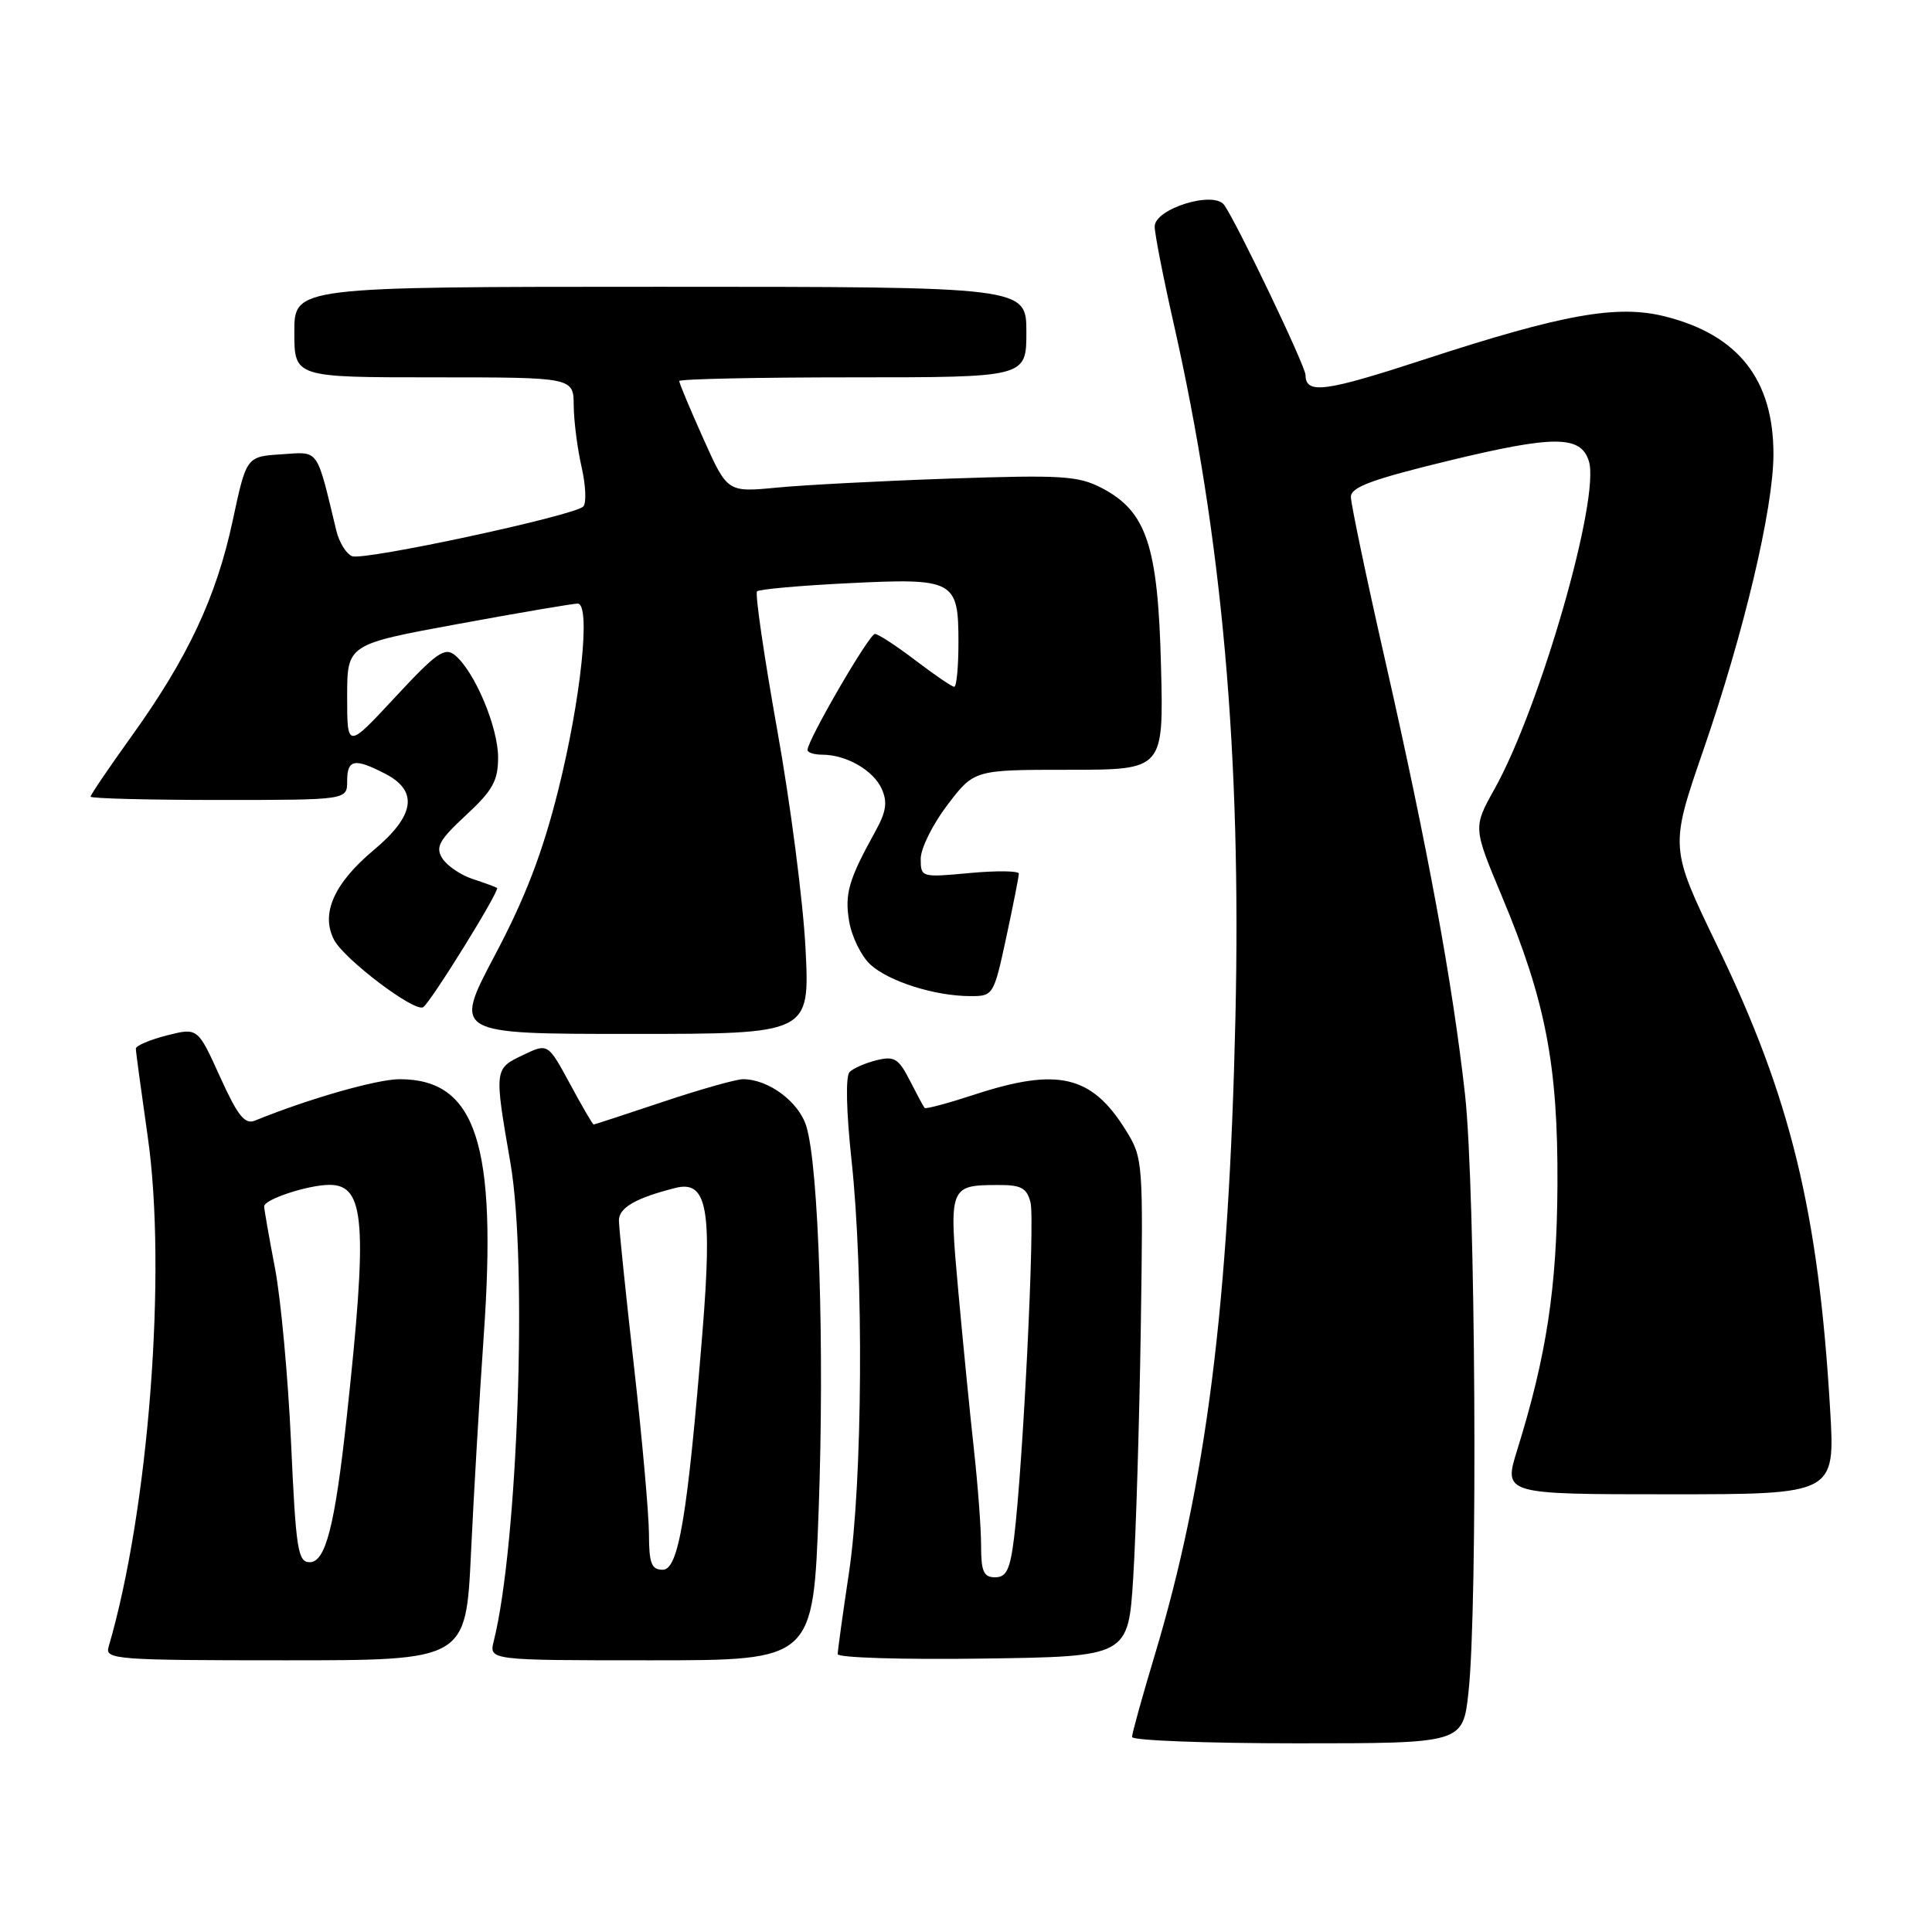 <?xml version="1.0" encoding="UTF-8" standalone="no"?>
<!DOCTYPE svg PUBLIC "-//W3C//DTD SVG 1.1//EN" "http://www.w3.org/Graphics/SVG/1.1/DTD/svg11.dtd" >
<svg xmlns="http://www.w3.org/2000/svg" xmlns:xlink="http://www.w3.org/1999/xlink" version="1.1" viewBox="0 0 256 256">
 <g >
 <path fill="currentColor"
d=" M 194.58 224.25 C 195.84 212.73 195.52 157.48 194.12 145.00 C 192.46 130.16 189.20 112.44 183.54 87.50 C 181.04 76.50 179.00 66.75 179.00 65.84 C 179.00 64.54 181.84 63.50 192.11 61.01 C 205.93 57.67 209.45 57.68 210.53 61.09 C 212.07 65.95 204.07 93.76 198.02 104.57 C 195.19 109.64 195.19 109.64 199.02 118.79 C 204.81 132.62 206.45 141.17 206.37 157.00 C 206.30 170.61 204.93 179.62 201.04 192.12 C 199.21 198.00 199.21 198.00 221.19 198.00 C 243.17 198.00 243.17 198.00 242.50 186.75 C 240.96 160.59 237.28 145.46 227.58 125.40 C 221.25 112.30 221.25 112.30 225.70 99.40 C 231.09 83.80 234.98 67.38 234.99 60.22 C 235.01 50.31 230.34 44.37 220.63 41.93 C 214.30 40.34 207.16 41.61 188.75 47.62 C 175.51 51.95 173.02 52.27 172.99 49.69 C 172.97 48.49 163.96 29.66 162.22 27.17 C 160.85 25.22 153.00 27.65 153.00 30.02 C 153.00 30.96 154.13 36.75 155.52 42.88 C 161.96 71.41 164.49 99.87 163.70 134.84 C 162.84 172.92 159.84 196.61 152.98 219.41 C 151.34 224.86 150.00 229.70 150.00 230.16 C 150.00 230.62 159.86 231.00 171.92 231.00 C 193.84 231.00 193.84 231.00 194.58 224.25 Z  M 62.41 205.75 C 62.78 197.91 63.54 185.02 64.09 177.10 C 65.89 151.57 63.09 143.00 52.95 143.00 C 49.95 143.00 40.89 145.59 33.80 148.48 C 32.44 149.04 31.51 147.88 29.15 142.67 C 26.20 136.16 26.20 136.16 22.10 137.20 C 19.84 137.78 18.00 138.56 18.00 138.95 C 18.00 139.33 18.71 144.57 19.57 150.58 C 22.14 168.41 19.71 200.13 14.38 218.25 C 13.90 219.88 15.48 220.00 37.80 220.00 C 61.74 220.00 61.74 220.00 62.41 205.75 Z  M 108.48 200.00 C 109.26 178.55 108.49 154.55 106.84 149.23 C 105.84 145.98 101.82 143.00 98.45 143.00 C 97.54 143.00 92.77 144.35 87.84 146.00 C 82.92 147.65 78.78 149.00 78.66 149.00 C 78.53 149.00 77.12 146.58 75.52 143.61 C 72.60 138.22 72.60 138.22 69.30 139.80 C 65.48 141.62 65.48 141.64 67.63 154.07 C 69.92 167.24 68.61 204.75 65.43 217.43 C 64.78 220.00 64.78 220.00 86.26 220.00 C 107.75 220.00 107.75 220.00 108.48 200.00 Z  M 150.16 209.00 C 150.52 203.22 150.97 188.38 151.16 176.00 C 151.49 153.88 151.46 153.44 149.17 149.75 C 144.64 142.46 140.16 141.42 129.06 145.06 C 125.61 146.19 122.67 146.98 122.52 146.81 C 122.37 146.64 121.49 145.00 120.55 143.16 C 119.08 140.27 118.50 139.91 116.18 140.48 C 114.70 140.84 113.09 141.54 112.58 142.04 C 112.03 142.58 112.13 147.19 112.83 153.72 C 114.47 168.82 114.30 196.44 112.49 208.41 C 111.67 213.86 111.00 218.71 111.00 219.18 C 111.00 219.66 119.66 219.92 130.25 219.77 C 149.50 219.50 149.50 219.50 150.16 209.00 Z  M 106.74 125.75 C 106.43 119.56 104.74 106.48 102.98 96.69 C 101.23 86.89 100.03 78.64 100.31 78.36 C 100.59 78.08 106.02 77.59 112.38 77.28 C 126.46 76.58 127.00 76.87 127.00 85.12 C 127.00 88.36 126.75 91.00 126.44 91.00 C 126.13 91.00 123.82 89.42 121.30 87.50 C 118.78 85.58 116.36 84.00 115.93 84.00 C 115.17 84.00 107.00 98.08 107.00 99.37 C 107.00 99.72 107.88 100.00 108.95 100.00 C 112.12 100.00 115.70 102.05 116.82 104.50 C 117.62 106.27 117.44 107.53 116.00 110.14 C 112.44 116.58 111.90 118.43 112.52 122.10 C 112.86 124.12 114.12 126.69 115.32 127.80 C 117.75 130.04 123.89 131.99 128.58 131.99 C 131.61 132.00 131.68 131.88 133.33 124.23 C 134.25 119.95 135.00 116.14 135.00 115.76 C 135.00 115.39 132.07 115.35 128.50 115.68 C 122.07 116.28 122.00 116.26 122.00 113.79 C 122.00 112.41 123.60 109.20 125.55 106.64 C 129.09 102.00 129.09 102.00 141.64 102.00 C 154.19 102.00 154.19 102.00 153.84 88.25 C 153.44 72.30 151.93 67.77 146.00 64.67 C 142.88 63.05 140.71 62.91 126.00 63.41 C 116.92 63.72 106.55 64.26 102.94 64.61 C 96.38 65.24 96.38 65.24 93.19 58.11 C 91.43 54.19 90.00 50.76 90.00 50.49 C 90.00 50.22 100.35 50.00 113.00 50.00 C 136.00 50.00 136.00 50.00 136.00 44.00 C 136.00 38.00 136.00 38.00 87.50 38.00 C 39.00 38.00 39.00 38.00 39.00 44.00 C 39.00 50.00 39.00 50.00 57.50 50.00 C 76.00 50.00 76.00 50.00 76.02 53.75 C 76.04 55.81 76.51 59.48 77.07 61.91 C 77.62 64.33 77.72 66.68 77.28 67.12 C 76.06 68.34 48.26 74.31 46.66 73.70 C 45.89 73.40 44.95 71.89 44.57 70.33 C 41.88 59.20 42.36 59.86 37.27 60.20 C 32.65 60.50 32.65 60.50 30.83 69.00 C 28.67 79.10 24.90 87.15 17.47 97.50 C 14.46 101.69 12.00 105.32 12.00 105.56 C 12.00 105.80 19.65 106.00 29.00 106.00 C 46.00 106.00 46.00 106.00 46.00 103.50 C 46.00 100.60 46.97 100.42 51.05 102.53 C 55.47 104.81 54.98 108.08 49.53 112.63 C 44.24 117.06 42.46 121.09 44.27 124.54 C 45.63 127.13 54.93 134.16 56.07 133.46 C 57.06 132.84 66.30 117.93 65.86 117.65 C 65.66 117.52 64.20 116.99 62.60 116.46 C 61.01 115.93 59.21 114.70 58.60 113.72 C 57.68 112.24 58.19 111.31 61.75 108.01 C 65.29 104.74 66.00 103.45 66.00 100.36 C 66.00 96.35 62.90 88.99 60.31 86.84 C 58.94 85.70 57.88 86.44 52.36 92.38 C 46.00 99.23 46.00 99.23 46.00 92.30 C 46.00 85.38 46.00 85.38 60.75 82.67 C 68.86 81.18 75.97 79.97 76.55 79.98 C 78.31 80.02 76.99 92.66 73.94 104.81 C 71.89 113.00 69.58 119.02 65.58 126.56 C 60.06 137.00 60.06 137.00 83.68 137.00 C 107.30 137.00 107.30 137.00 106.74 125.75 Z  M 38.57 191.25 C 38.18 182.59 37.22 172.12 36.43 168.00 C 35.64 163.88 35.00 160.21 35.00 159.85 C 35.00 158.92 40.85 157.00 43.67 157.00 C 48.38 157.00 48.74 162.05 45.92 188.00 C 44.37 202.19 43.14 207.00 41.04 207.00 C 39.47 207.00 39.21 205.33 38.57 191.25 Z  M 85.99 203.25 C 85.98 200.64 85.09 190.62 84.00 181.00 C 82.91 171.38 82.02 162.70 82.01 161.73 C 82.00 160.02 84.25 158.73 89.53 157.40 C 93.68 156.36 94.40 160.19 93.08 176.50 C 91.11 200.83 89.92 208.00 87.82 208.00 C 86.32 208.00 86.00 207.17 85.99 203.25 Z  M 130.00 204.82 C 130.00 202.52 129.57 196.78 129.05 192.07 C 128.53 187.36 127.60 177.92 126.98 171.10 C 125.72 157.20 125.78 157.04 132.23 157.02 C 135.32 157.00 136.06 157.41 136.55 159.34 C 137.15 161.72 135.56 194.12 134.37 203.75 C 133.85 207.97 133.36 209.00 131.86 209.00 C 130.34 209.00 130.00 208.23 130.00 204.82 Z "/>
</g>
</svg>